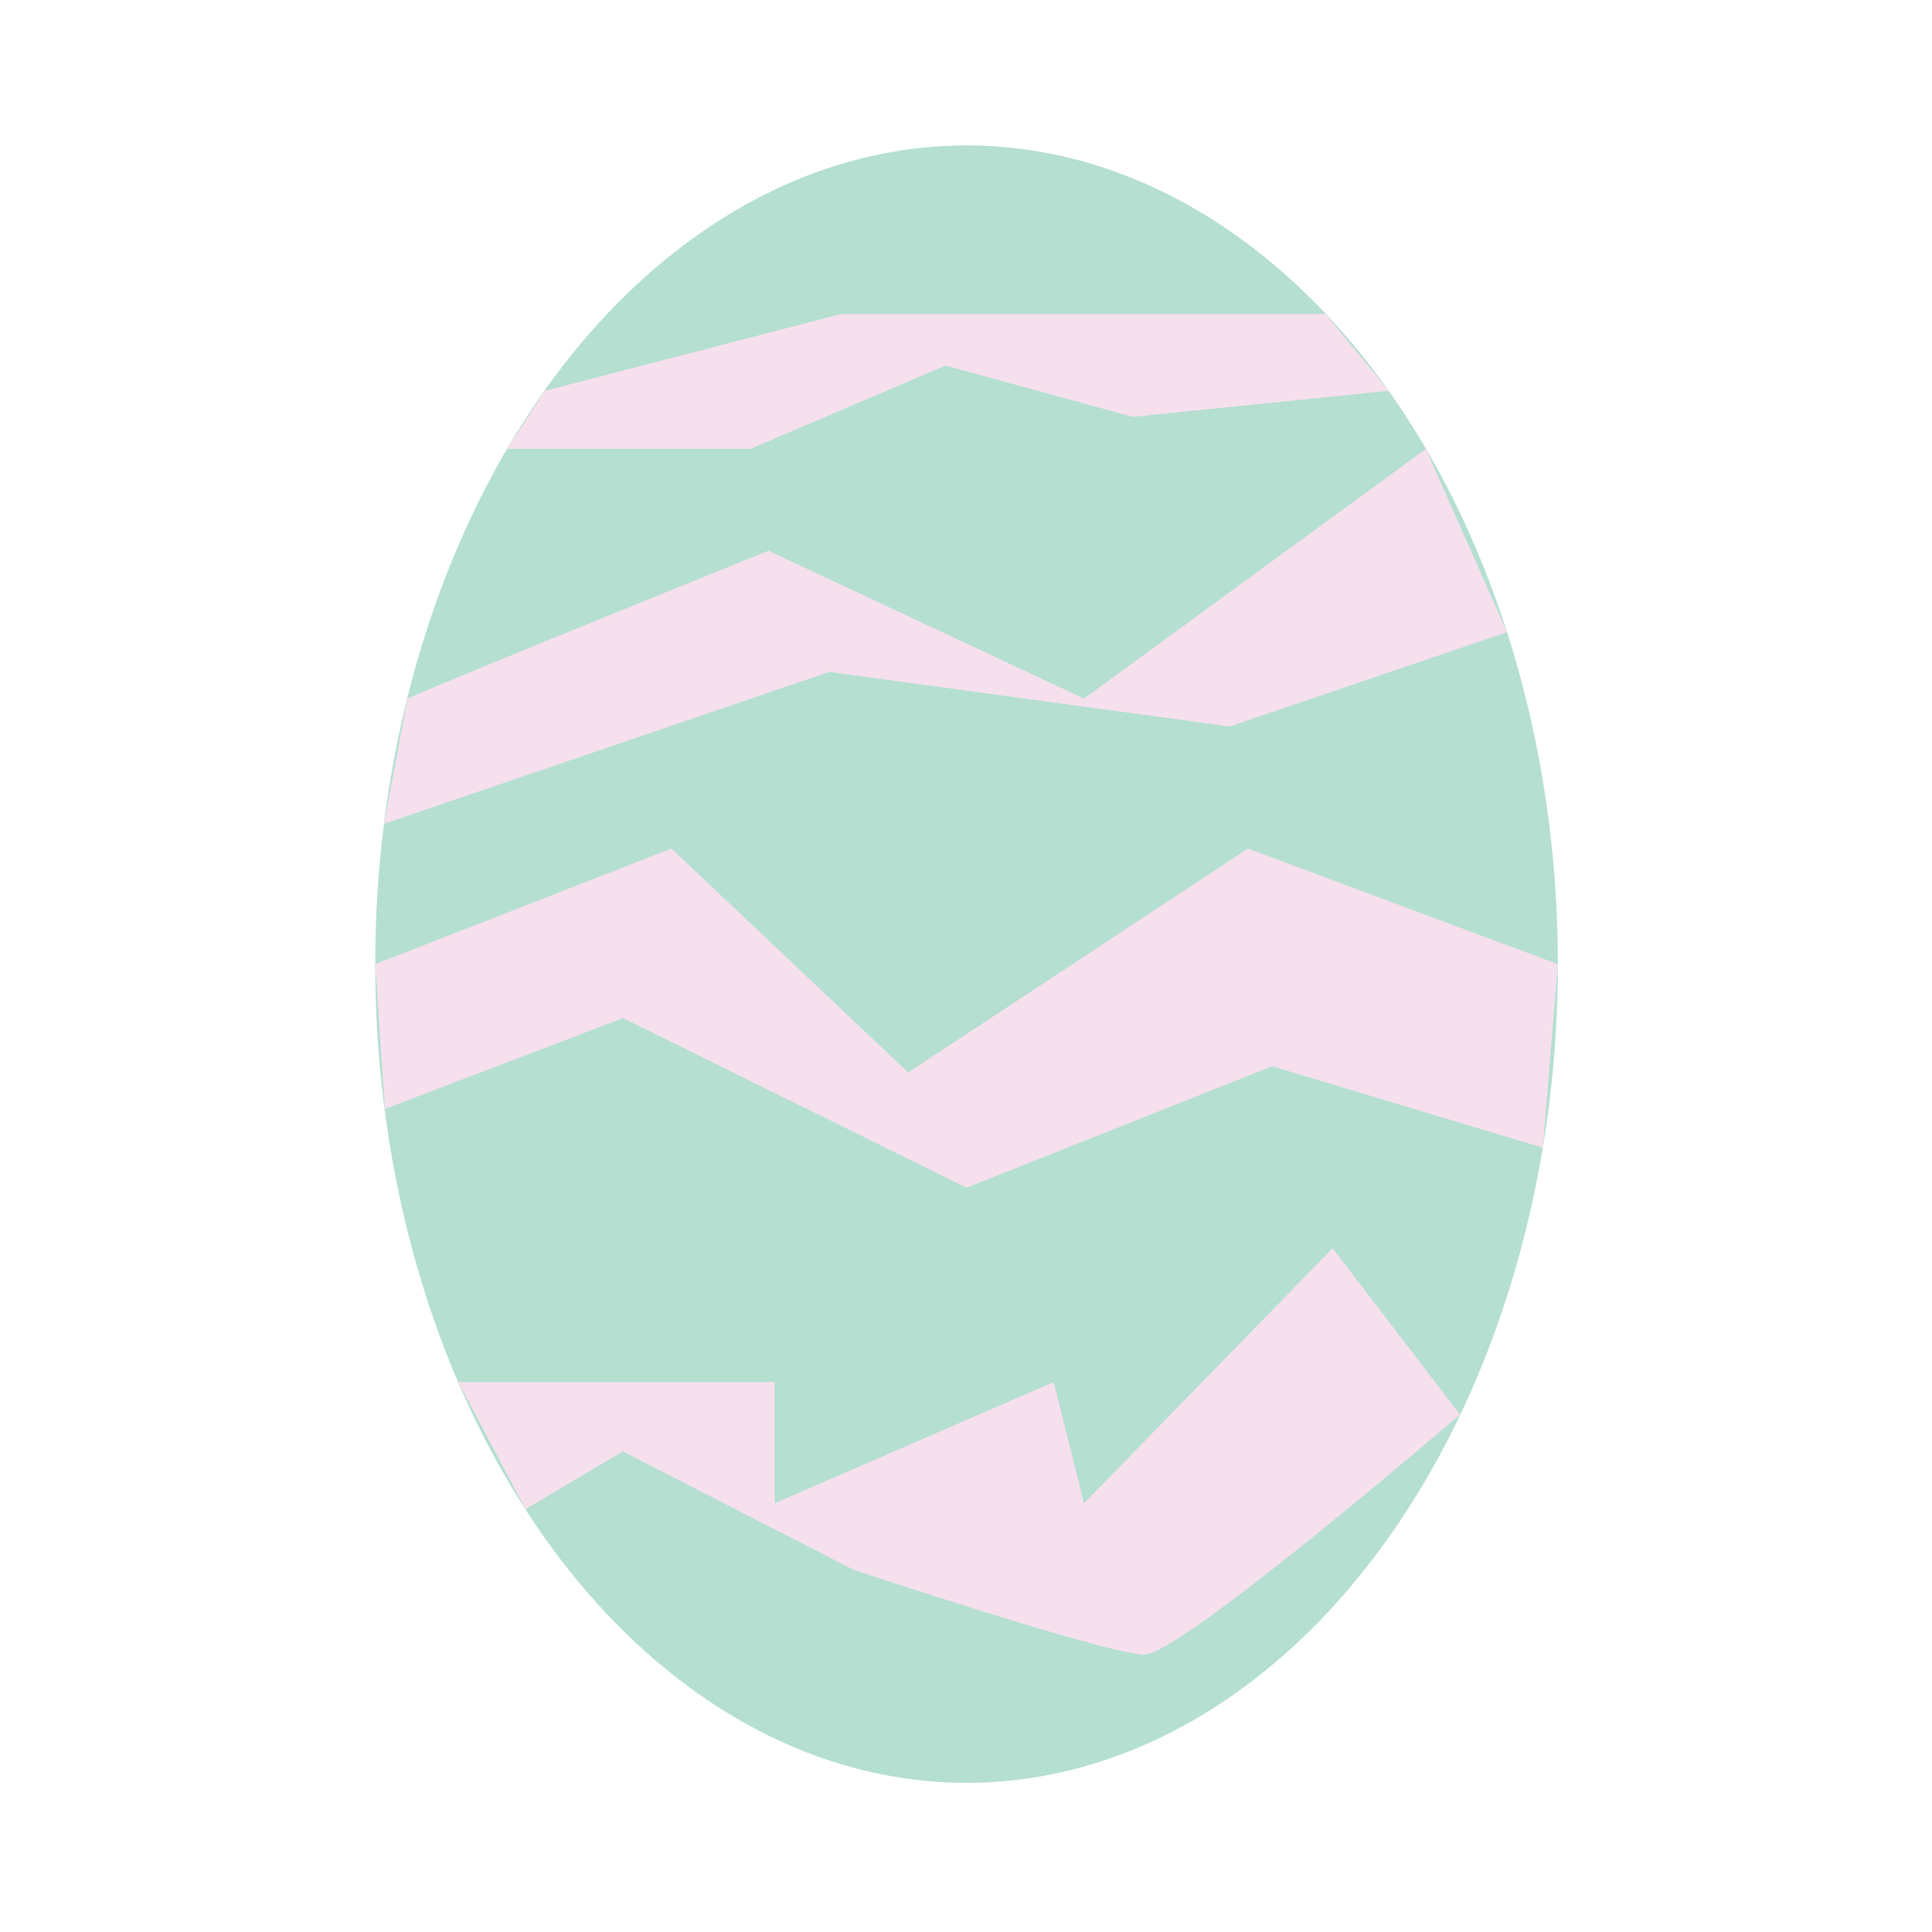 <?xml version="1.0" encoding="utf-8"?>
<!-- Generator: Adobe Illustrator 23.0.3, SVG Export Plug-In . SVG Version: 6.00 Build 0)  -->
<svg version="1.1" id="Layer_1" xmlns="http://www.w3.org/2000/svg" xmlns:xlink="http://www.w3.org/1999/xlink" x="0px" y="0px"
	 viewBox="0 0 718.8 718.8" style="enable-background:new 0 0 718.8 718.8;" xml:space="preserve">
<style type="text/css">
	.st0{fill:#B4DFD1;}
	.st1{fill:#F6E0ED;}
</style>
<g id="E-isi">
	<ellipse class="st0" cx="359.6" cy="358.7" rx="220" ry="304.6"/>
	<path class="st1" d="M151.6,259.9c16.9-7.6,134.3-55,134.3-55l117.4,55L530.5,167l30.2,68.2l-103.2,35.1l-149-20.3l-165.6,56.5
		L151.6,259.9z"/>
	<polygon class="st1" points="139.6,358.7 249.8,315.7 337.9,399 464.3,315.7 579.6,358.7 574,427 473.3,396.7 359.6,441.9 
		231.8,378.8 143.2,412.6 	"/>
	<path class="st1" d="M170.5,514.2h117.7v45.1l103.8-45.1l11.3,45.1l92.5-94.9l47.4,61.9c0,0-103.8,89.3-117.4,89.3
		s-108.3-31.6-108.3-31.6l-85.8-44l-36.2,21.5L170.5,514.2z"/>
	<polygon class="st1" points="202.7,145.4 313,116.8 398.8,116.8 493.2,116.8 516.7,145.4 421.4,155.1 351.8,136 279.2,167 
		188.7,167 	"/>
</g>
</svg>
